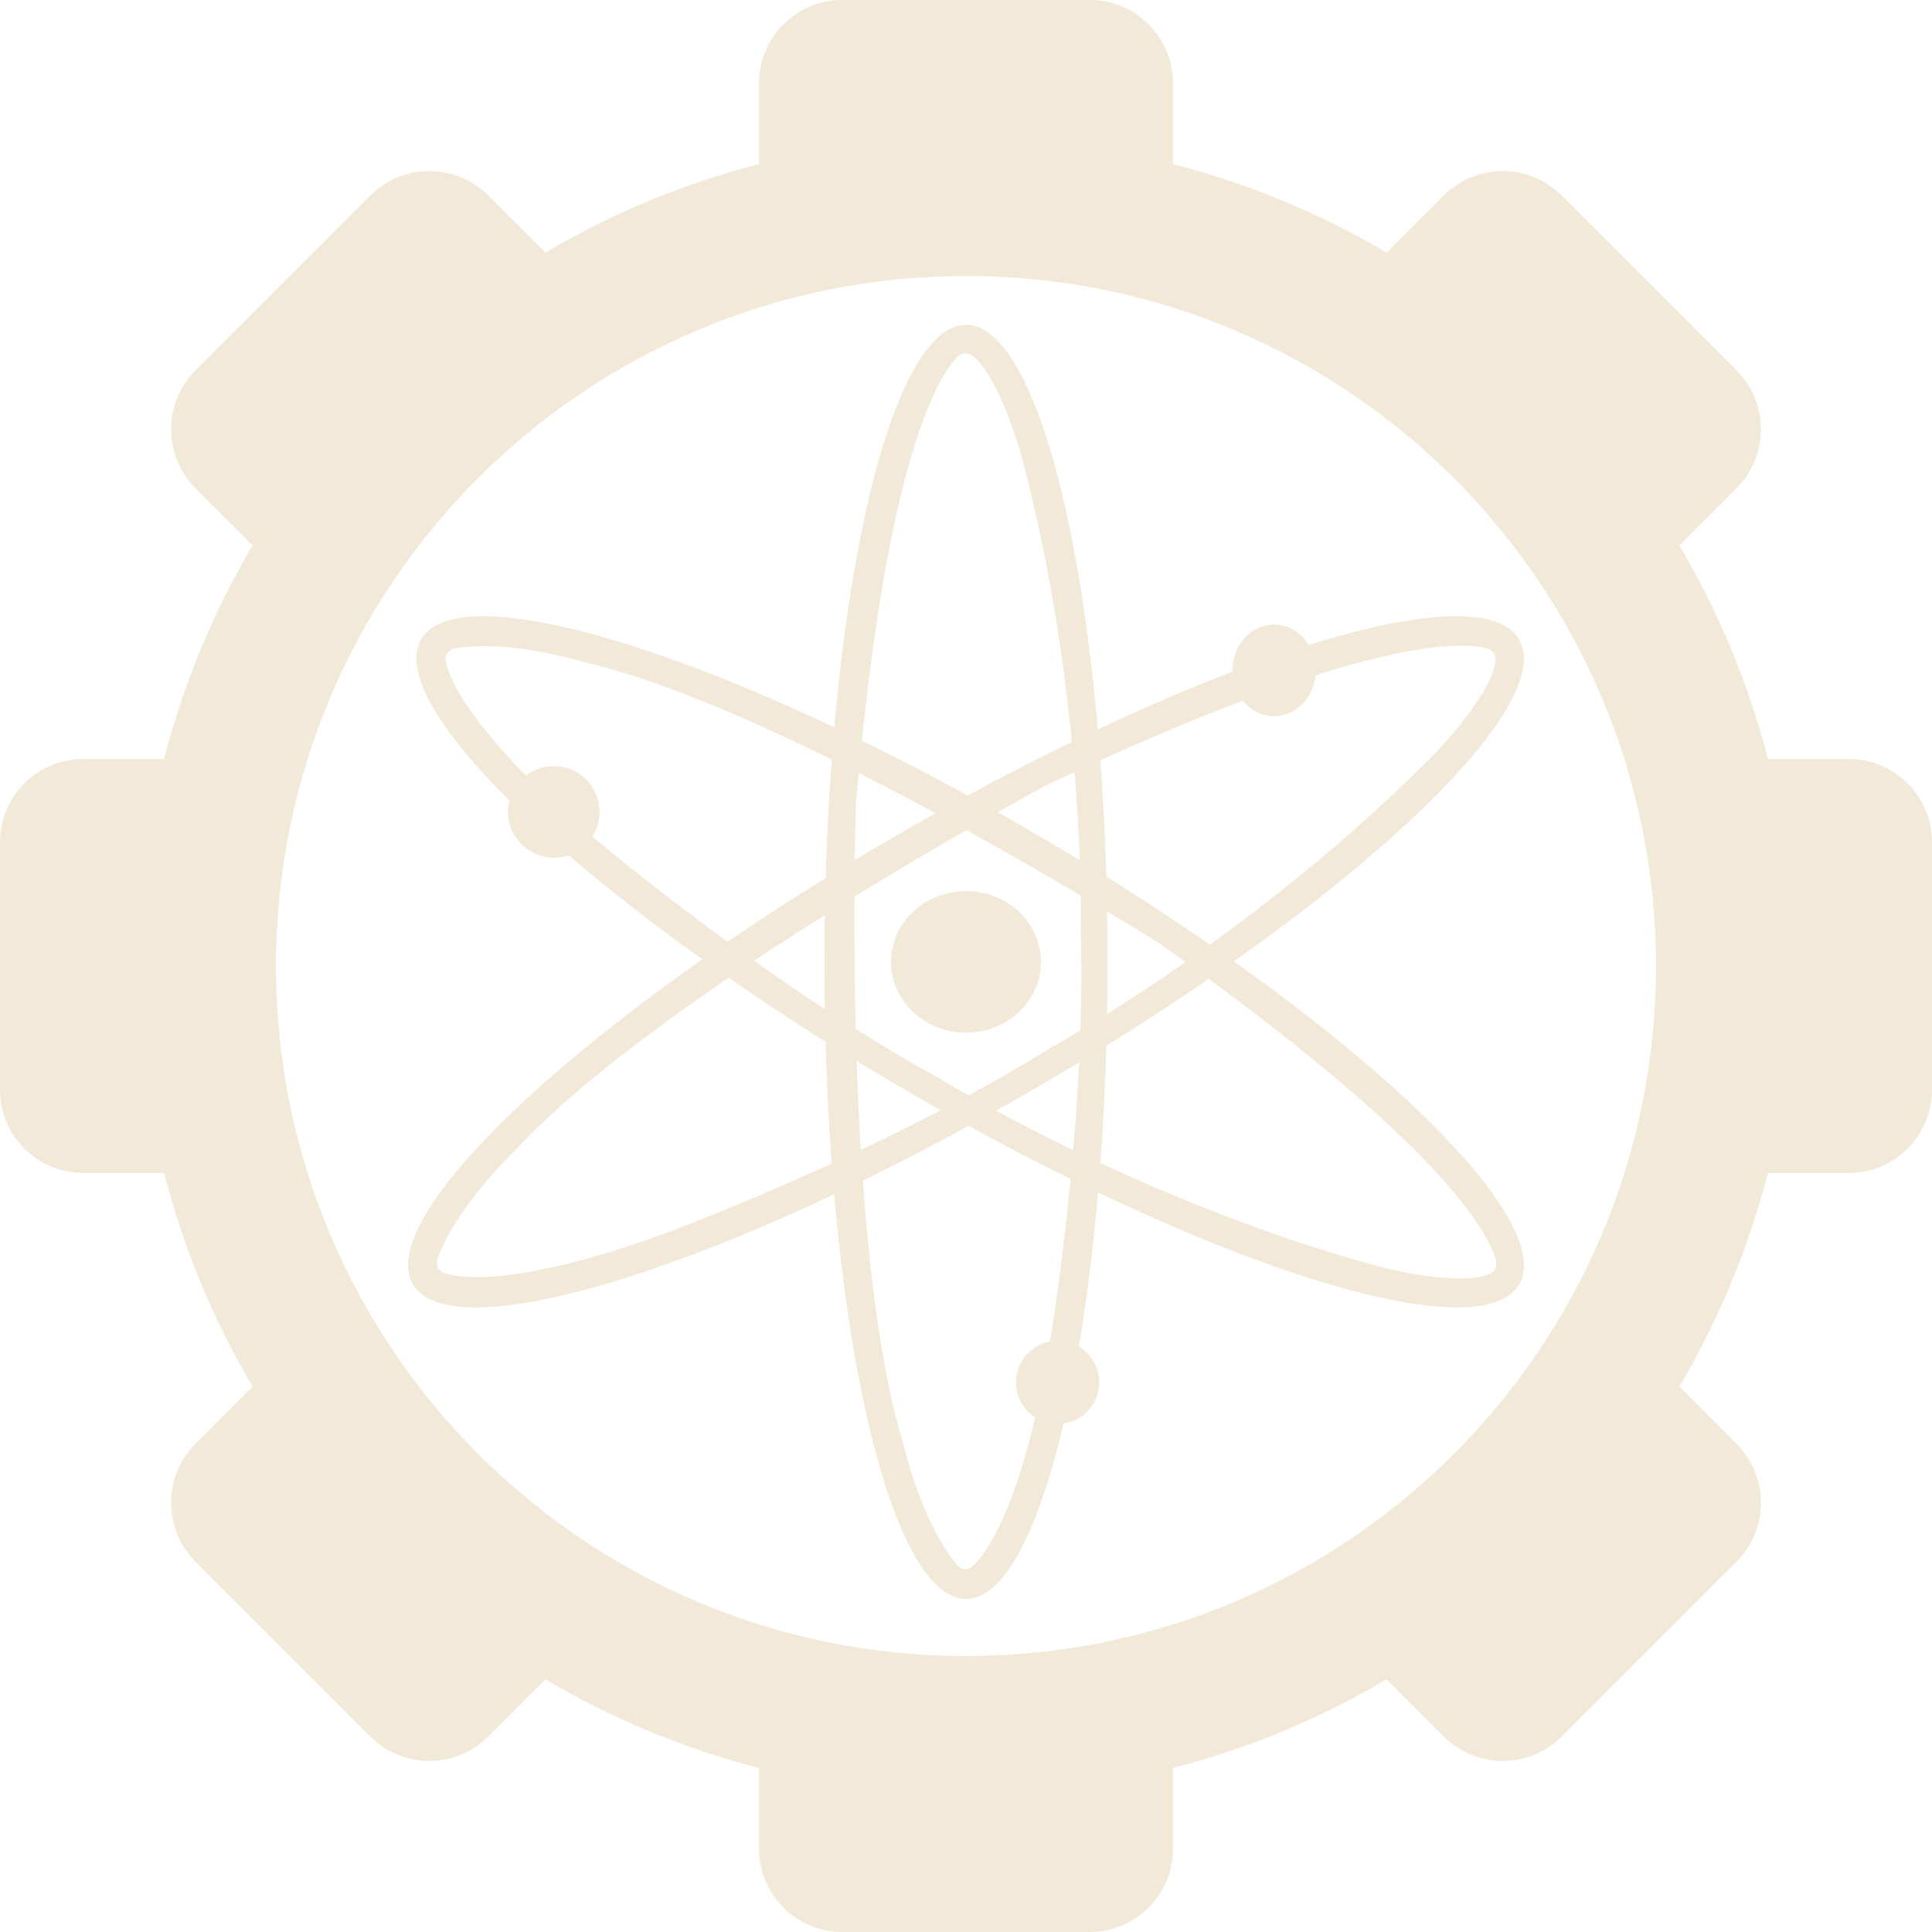 <svg width="115" height="115" viewBox="0 0 115 115" fill="none" xmlns="http://www.w3.org/2000/svg">
<path fill-rule="evenodd" clip-rule="evenodd" d="M45.179 4.957C45.179 2.219 47.398 0 50.136 0H64.865C67.602 0 69.821 2.219 69.821 4.957V9.767C74.344 10.931 78.615 12.721 82.537 15.038L85.941 11.634C87.877 9.698 91.015 9.698 92.951 11.634L103.366 22.049C105.302 23.985 105.302 27.123 103.366 29.059L99.962 32.463C102.279 36.385 104.069 40.656 105.233 45.179H110.043C112.781 45.179 115 47.398 115 50.136V64.865C115 67.602 112.781 69.821 110.043 69.821H105.233C104.069 74.344 102.279 78.615 99.962 82.537L103.366 85.941C105.302 87.877 105.302 91.015 103.366 92.951L92.951 103.366C91.015 105.302 87.877 105.302 85.941 103.366L82.537 99.962C78.615 102.279 74.344 104.069 69.821 105.233V110.043C69.821 112.781 67.602 115 64.865 115H50.136C47.398 115 45.179 112.781 45.179 110.043V105.233C40.656 104.069 36.385 102.279 32.463 99.962L29.059 103.366C27.123 105.302 23.985 105.302 22.049 103.366L11.634 92.951C9.698 91.015 9.698 87.877 11.634 85.941L15.038 82.537C12.721 78.615 10.931 74.344 9.767 69.821H4.957C2.219 69.821 0 67.602 0 64.865V50.136C0 47.398 2.219 45.179 4.957 45.179H9.767C10.931 40.656 12.721 36.385 15.038 32.463L11.634 29.059C9.698 27.123 9.698 23.985 11.634 22.049L22.049 11.634C23.985 9.698 27.123 9.698 29.059 11.634L32.463 15.038C36.385 12.721 40.656 10.931 45.179 9.767V4.957ZM98.571 57.501C98.571 80.184 80.183 98.572 57.5 98.572C34.817 98.572 16.428 80.184 16.428 57.501C16.428 34.818 34.817 16.429 57.5 16.429C80.183 16.429 98.571 34.818 98.571 57.501Z" fill="#F2E9D8"/>
<path d="M57.5 19.332C52.846 19.332 49.073 36.31 49.073 57.253C49.073 78.196 52.846 95.173 57.5 95.173C62.153 95.173 65.927 78.196 65.927 57.253C65.927 36.31 62.153 19.332 57.5 19.332ZM58.082 93.033C57.55 93.747 57.017 93.211 57.017 93.211C54.874 90.714 53.803 86.073 53.803 86.073C50.054 73.939 50.947 47.886 50.947 47.886C52.708 27.202 55.913 22.316 57.003 21.231C57.115 21.12 57.261 21.053 57.417 21.04C57.574 21.027 57.729 21.07 57.857 21.162C59.439 22.29 60.766 27.006 60.766 27.006C64.685 41.639 64.33 55.379 64.33 55.379C64.685 67.335 62.366 80.719 62.366 80.719C60.581 90.89 58.082 93.033 58.082 93.033Z" fill="#F2E9D8"/>
<path d="M90.438 38.09C88.104 33.965 71.468 39.202 53.268 49.785C35.068 60.368 22.231 72.292 24.563 76.415C26.895 80.537 43.533 75.302 61.732 64.719C79.932 54.136 92.77 42.212 90.438 38.09ZM26.716 75.849C25.822 75.735 26.024 74.99 26.024 74.99C27.12 71.83 30.608 68.535 30.608 68.535C39.272 59.081 62.351 46.706 62.351 46.706C81.198 37.814 87.052 38.19 88.537 38.604C88.689 38.647 88.822 38.744 88.911 38.876C89 39.009 89.04 39.169 89.023 39.329C88.845 41.302 85.405 44.86 85.405 44.86C74.666 55.731 62.553 62.361 62.553 62.361C52.346 68.72 39.559 73.426 39.559 73.426C29.829 76.981 26.716 75.849 26.716 75.849H26.716Z" fill="#F2E9D8"/>
<path d="M90.434 76.434C92.774 72.345 80.034 60.44 61.991 49.842C43.948 39.243 27.398 33.974 25.061 38.069C22.723 42.165 35.461 54.064 53.514 64.662C71.568 75.26 88.096 80.53 90.434 76.434ZM26.611 39.649C26.265 38.819 26.995 38.619 26.995 38.619C30.225 38.001 34.762 39.41 34.762 39.41C47.105 42.257 69.115 56.225 69.115 56.225C86.061 68.239 88.66 73.531 89.05 75.033C89.089 75.187 89.074 75.35 89.006 75.494C88.939 75.637 88.823 75.752 88.68 75.818C86.913 76.638 82.18 75.416 82.18 75.416C67.593 71.454 55.927 64.194 55.927 64.194C45.446 58.466 35.081 49.653 35.081 49.653C27.205 42.935 26.614 39.658 26.614 39.658L26.611 39.649Z" fill="#F2E9D8"/>
<path d="M57.5 61.467C59.964 61.467 61.962 59.581 61.962 57.254C61.962 54.927 59.964 53.041 57.5 53.041C55.036 53.041 53.039 54.927 53.039 57.254C53.039 59.581 55.036 61.467 57.5 61.467Z" fill="#F2E9D8"/>
<path d="M75.841 42.629C77.21 42.629 78.319 41.409 78.319 39.903C78.319 38.397 77.21 37.177 75.841 37.177C74.472 37.177 73.362 38.397 73.362 39.903C73.362 41.409 74.472 42.629 75.841 42.629Z" fill="#F2E9D8"/>
<path d="M32.964 51.055C34.469 51.055 35.69 49.834 35.69 48.328C35.69 46.823 34.469 45.602 32.964 45.602C31.458 45.602 30.237 46.823 30.237 48.328C30.237 49.834 31.458 51.055 32.964 51.055Z" fill="#F2E9D8"/>
<path d="M62.952 84.763C64.321 84.763 65.43 83.653 65.43 82.284C65.43 80.915 64.321 79.806 62.952 79.806C61.583 79.806 60.474 80.915 60.474 82.284C60.474 83.653 61.583 84.763 62.952 84.763Z" fill="#F2E9D8"/>
</svg>
